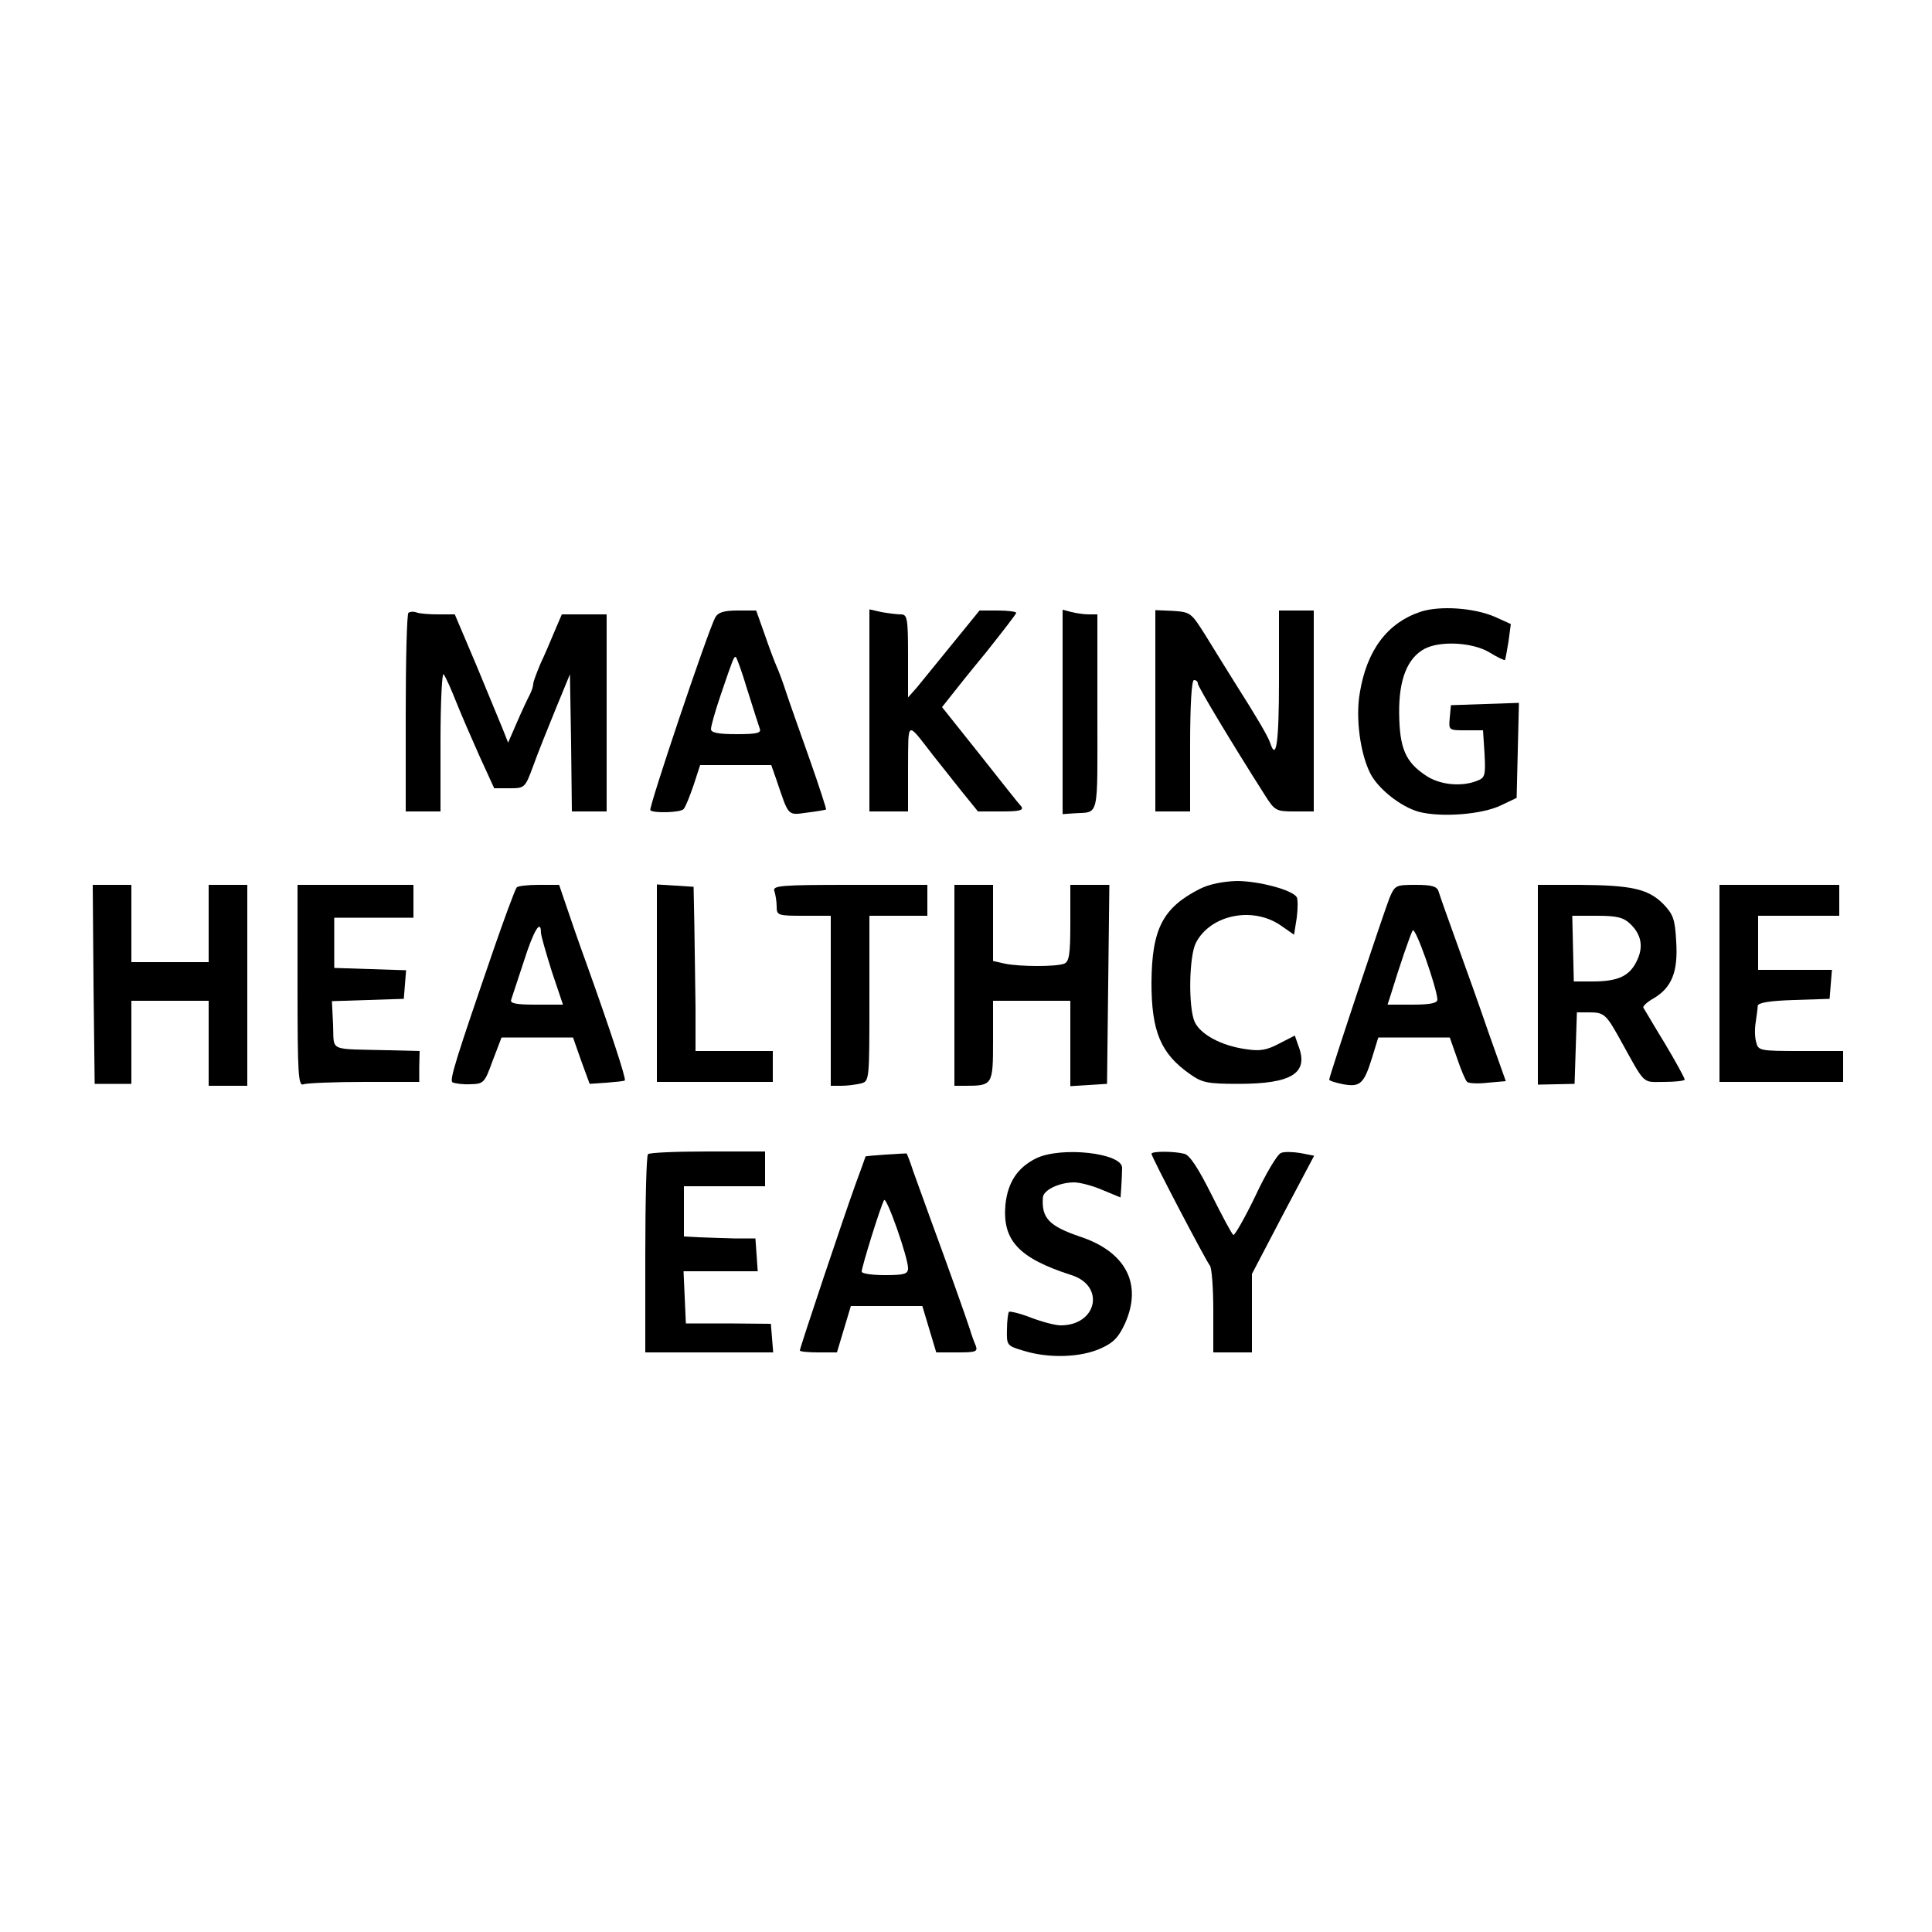 <?xml version="1.0" standalone="no"?>
<!DOCTYPE svg PUBLIC "-//W3C//DTD SVG 20010904//EN"
 "http://www.w3.org/TR/2001/REC-SVG-20010904/DTD/svg10.dtd">
<svg version="1.0" xmlns="http://www.w3.org/2000/svg"
 width="500pt" height="500pt" viewBox="0 0 500 500"
 preserveAspectRatio="xMidYMid meet">

<g transform="translate(0,500) scale(0.1,-0.1)"
fill="#000000" stroke="none">
<path d="M3677 3417 c-87 -29 -140 -100 -158 -211 -11 -64 1 -155 27 -207 20
-40 79 -87 126 -100 58 -15 164 -7 213 17 l40 19 3 123 3 123 -88 -3 -88 -3
-3 -32 c-3 -33 -3 -33 41 -33 l45 0 4 -61 c3 -57 1 -62 -20 -70 -41 -16 -97
-10 -132 14 -53 35 -68 71 -69 161 -1 87 21 143 66 167 40 21 123 17 167 -9
21 -13 40 -22 41 -20 1 2 5 23 9 48 l6 45 -42 19 c-54 23 -141 29 -191 13z"/>
<path d="M1057 3414 c-4 -4 -7 -121 -7 -261 l0 -253 45 0 45 0 0 182 c0 100 4
178 8 173 5 -6 19 -37 32 -70 13 -33 41 -97 61 -142 l38 -83 40 0 c39 0 40 1
61 58 11 31 38 98 58 147 l37 90 3 -177 2 -178 45 0 45 0 0 255 0 255 -58 0
-58 0 -18 -42 c-10 -24 -26 -62 -37 -85 -10 -24 -19 -47 -19 -53 0 -6 -4 -18
-9 -28 -5 -9 -20 -41 -33 -71 l-23 -53 -13 33 c-8 19 -39 94 -69 167 l-56 132
-43 0 c-23 0 -49 2 -56 5 -8 3 -17 2 -21 -1z"/>
<path d="M1851 3402 c-20 -38 -173 -493 -168 -499 9 -8 78 -6 86 3 5 5 16 33
26 62 l17 52 92 0 92 0 13 -37 c33 -97 28 -93 80 -86 25 3 47 7 49 8 1 1 -18
60 -43 131 -25 71 -53 149 -61 174 -8 25 -19 54 -24 65 -5 11 -19 48 -31 83
l-22 62 -48 0 c-36 0 -51 -5 -58 -18z m83 -187 c15 -47 29 -92 32 -100 5 -12
-6 -15 -60 -15 -48 0 -66 4 -66 13 0 8 11 47 25 88 33 97 34 99 39 99 2 0 16
-38 30 -85z"/>
<path d="M2250 3161 l0 -261 50 0 50 0 0 113 c1 125 -5 122 65 32 17 -21 49
-62 73 -92 l43 -53 61 0 c47 0 58 3 51 13 -6 6 -54 67 -107 134 l-98 123 19
24 c10 13 53 67 96 119 42 53 77 98 77 101 0 3 -21 6 -47 6 l-48 0 -70 -86
c-38 -47 -80 -98 -92 -113 l-23 -26 0 108 c0 98 -2 107 -19 107 -10 0 -33 3
-50 6 l-31 7 0 -262z"/>
<path d="M2750 3158 l0 -265 28 2 c68 5 62 -21 62 260 l0 255 -22 0 c-13 0
-33 3 -45 6 l-23 6 0 -264z"/>
<path d="M2990 3160 l0 -260 45 0 45 0 0 170 c0 107 4 170 10 170 6 0 10 -4
10 -9 0 -8 89 -156 173 -288 26 -41 29 -43 77 -43 l50 0 0 260 0 260 -45 0
-45 0 0 -180 c0 -162 -7 -212 -23 -162 -7 19 -34 65 -93 158 -21 34 -55 88
-75 121 -36 57 -38 59 -83 62 l-46 2 0 -261z"/>
<path d="M3106 2700 c-97 -49 -125 -104 -126 -243 0 -127 24 -184 100 -237 31
-22 45 -25 125 -25 139 0 183 28 155 99 l-9 26 -41 -21 c-32 -17 -50 -20 -87
-14 -63 9 -116 38 -131 70 -17 37 -15 170 3 205 37 72 145 95 218 46 l36 -25
7 44 c3 24 3 48 0 53 -11 19 -99 42 -155 42 -35 -1 -71 -8 -95 -20z"/>
<path d="M242 2453 l3 -258 47 0 48 0 0 108 0 107 100 0 100 0 0 -110 0 -110
50 0 50 0 0 260 0 260 -50 0 -50 0 0 -100 0 -100 -100 0 -100 0 0 100 0 100
-50 0 -50 0 2 -257z"/>
<path d="M770 2449 c0 -234 2 -261 16 -255 9 3 79 6 157 6 l142 0 0 40 1 40
-81 2 c-158 4 -140 -5 -143 66 l-3 61 93 3 93 3 3 37 3 37 -93 3 -93 3 0 65 0
65 103 0 102 0 0 43 0 42 -150 0 -150 0 0 -261z"/>
<path d="M1337 2703 c-5 -7 -36 -92 -57 -153 -102 -296 -117 -345 -109 -351 6
-3 27 -6 46 -5 35 1 37 3 58 61 l23 60 92 0 93 0 21 -60 22 -60 44 3 c24 2 46
4 47 6 4 4 -39 134 -97 296 -23 63 -48 136 -57 163 l-16 47 -53 0 c-29 0 -55
-3 -57 -7z m63 -117 c0 -7 13 -52 28 -100 l29 -86 -70 0 c-51 0 -68 3 -64 13
2 6 17 51 33 100 25 79 44 110 44 73z"/>
<path d="M1700 2456 l0 -256 150 0 150 0 0 40 0 40 -100 0 -100 0 0 113 c-1
61 -2 157 -3 212 l-2 100 -47 3 -48 3 0 -255z"/>
<path d="M2004 2694 c3 -9 6 -27 6 -40 0 -23 3 -24 70 -24 l70 0 0 -220 0
-220 28 0 c15 0 37 3 50 6 22 6 22 7 22 220 l0 214 75 0 75 0 0 40 0 40 -201
0 c-179 0 -200 -2 -195 -16z"/>
<path d="M2470 2450 l0 -260 28 0 c71 0 72 2 72 116 l0 104 100 0 100 0 0
-111 0 -110 48 3 47 3 3 258 3 257 -51 0 -50 0 0 -99 c0 -81 -3 -100 -16 -105
-20 -8 -113 -8 -153 0 l-31 7 0 98 0 99 -50 0 -50 0 0 -260z"/>
<path d="M3596 2676 c-14 -35 -156 -461 -156 -470 0 -3 16 -8 36 -12 44 -8 54
1 75 69 l16 52 92 0 93 0 19 -54 c10 -30 22 -58 26 -61 5 -4 29 -5 54 -2 l46
4 -43 121 c-23 67 -61 174 -84 237 -23 63 -44 123 -47 133 -4 13 -17 17 -59
17 -52 0 -54 -1 -68 -34z m124 -263 c0 -9 -19 -13 -64 -13 l-65 0 9 28 c22 72
50 154 56 164 7 11 63 -150 64 -179z"/>
<path d="M3980 2451 l0 -258 48 1 47 1 3 93 3 92 33 0 c37 0 43 -6 76 -65 70
-126 58 -115 117 -115 29 0 53 3 53 6 0 4 -23 46 -51 93 -29 47 -53 89 -56 93
-2 4 10 15 26 24 48 28 64 70 59 147 -3 59 -8 71 -34 98 -39 39 -83 48 -216
49 l-108 0 0 -259z m238 159 c31 -29 36 -62 17 -99 -19 -38 -49 -51 -114 -51
l-48 0 -2 85 -2 85 64 0 c50 0 68 -4 85 -20z"/>
<path d="M4450 2455 l0 -255 160 0 160 0 0 40 0 40 -110 0 c-106 0 -110 1
-115 23 -4 13 -4 36 -1 53 2 16 5 34 5 41 1 8 30 13 94 15 l92 3 3 38 3 37
-95 0 -96 0 0 70 0 70 105 0 105 0 0 40 0 40 -155 0 -155 0 0 -255z"/>
<path d="M1677 2013 c-4 -3 -7 -120 -7 -260 l0 -253 166 0 165 0 -3 37 -3 37
-110 1 -110 0 -3 68 -3 67 96 0 96 0 -3 43 -3 42 -55 0 c-30 1 -72 2 -92 3
l-38 2 0 65 0 65 105 0 105 0 0 45 0 45 -148 0 c-82 0 -152 -3 -155 -7z"/>
<path d="M2293 2012 c-29 -2 -53 -4 -53 -5 0 -1 -12 -34 -26 -72 -28 -77 -144
-423 -144 -430 0 -3 22 -5 48 -5 l48 0 18 60 18 60 92 0 93 0 18 -60 18 -60
55 0 c48 0 53 2 47 18 -4 9 -11 28 -15 42 -11 34 -62 177 -100 280 -17 47 -38
105 -47 130 -8 25 -16 45 -17 45 0 0 -25 -1 -53 -3z m57 -294 c0 -15 -9 -18
-60 -18 -33 0 -60 4 -60 9 0 12 50 173 58 185 6 11 62 -148 62 -176z"/>
<path d="M2681 2002 c-48 -24 -73 -62 -79 -120 -8 -92 34 -138 171 -182 88
-28 66 -130 -28 -130 -14 0 -48 9 -77 20 -28 11 -54 17 -57 15 -2 -3 -5 -24
-5 -46 -1 -41 0 -42 44 -55 65 -20 147 -17 198 6 34 15 47 29 64 66 45 102 1
185 -118 224 -79 27 -99 48 -95 101 1 19 42 39 81 39 15 0 49 -9 74 -20 l46
-19 2 29 c1 17 2 37 2 47 2 39 -158 57 -223 25z"/>
<path d="M2980 2014 c0 -8 141 -277 151 -289 5 -5 9 -58 9 -117 l0 -108 50 0
50 0 0 101 0 102 80 153 81 153 -36 7 c-19 3 -42 4 -50 0 -9 -3 -39 -53 -66
-111 -28 -58 -54 -103 -57 -101 -4 2 -29 49 -57 105 -33 66 -56 102 -70 105
-27 7 -85 7 -85 0z"/>
</g>
</svg>
